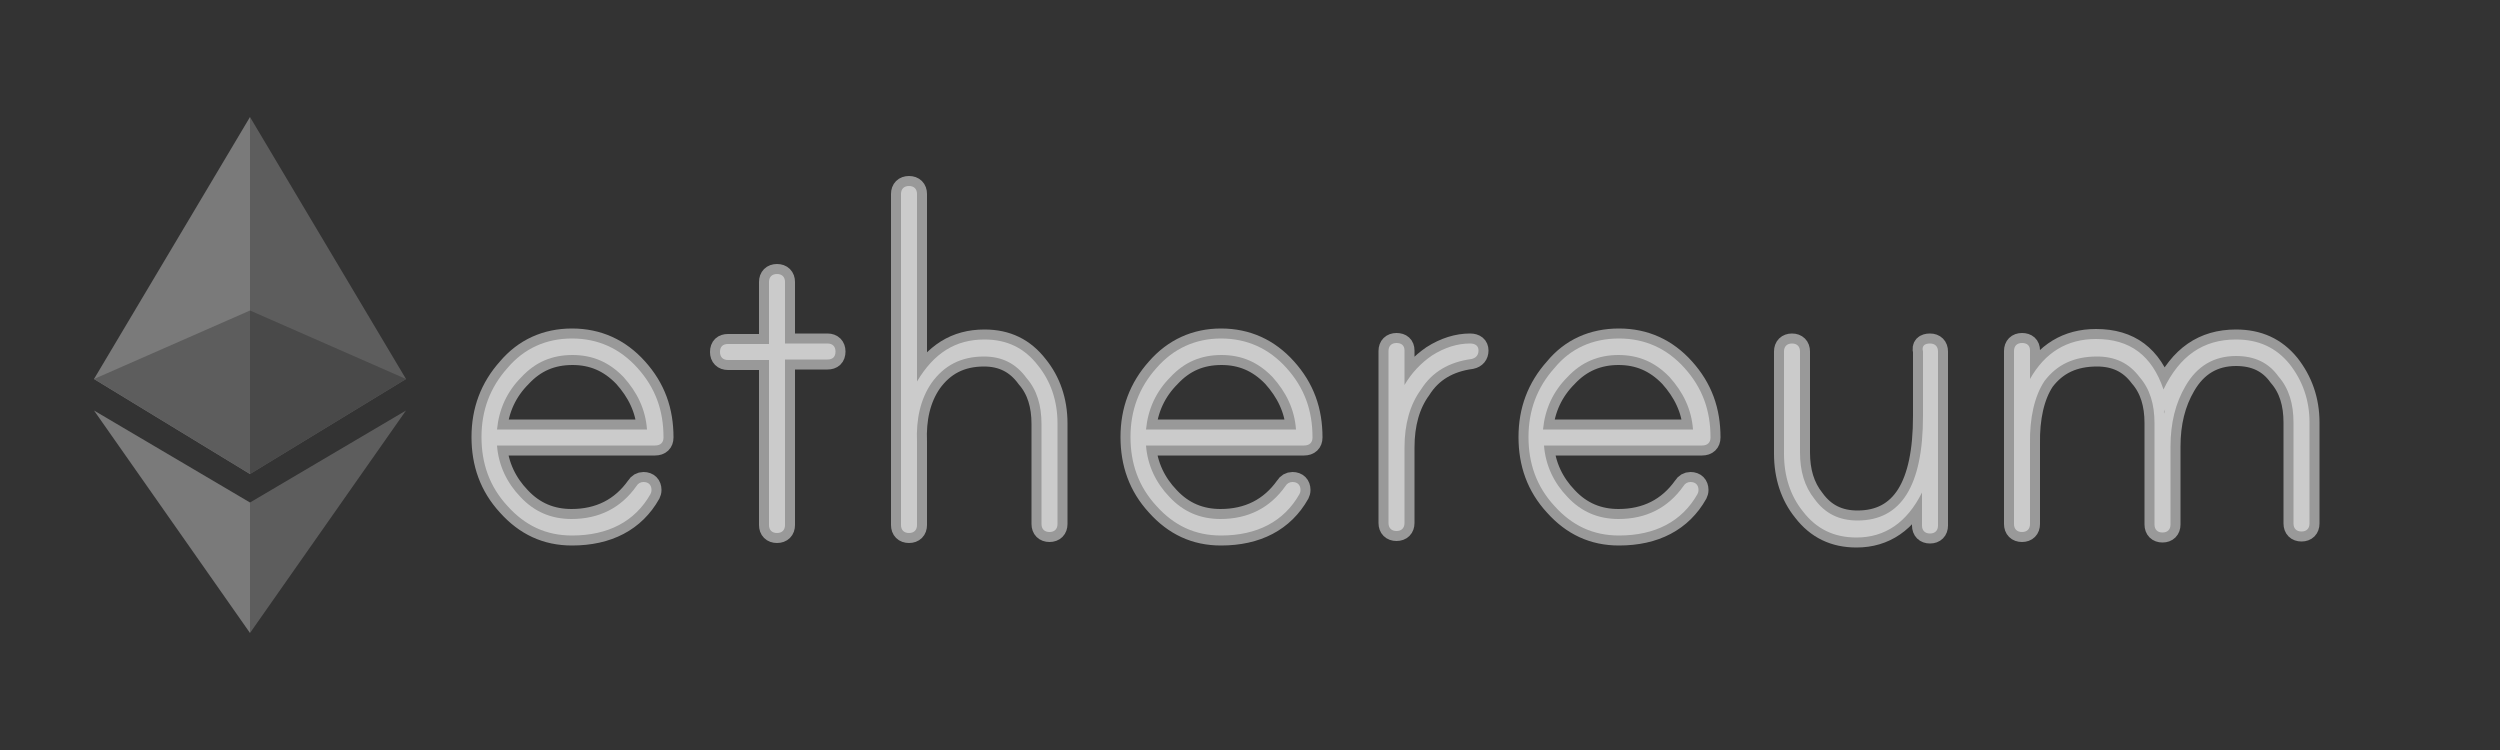 <?xml version="1.0" encoding="utf-8"?>
<!-- Generator: Adobe Illustrator 18.1.1, SVG Export Plug-In . SVG Version: 6.00 Build 0)  -->
<!DOCTYPE svg PUBLIC "-//W3C//DTD SVG 1.1//EN" "http://www.w3.org/Graphics/SVG/1.1/DTD/svg11.dtd">
<svg version="1.1" xmlns="http://www.w3.org/2000/svg" xmlns:xlink="http://www.w3.org/1999/xlink" x="0px" y="0px"
	 viewBox="0 0 500 150" enable-background="new 0 0 500 150" xml:space="preserve">
<rect x="0" y="0" width="500" height="150" fill="#333333" stroke="none"/>
<g id="Bitcoin" display="none">
	<g display="inline">
		<path fill="#F7931A" d="M101.9,86.9c-6.8,27.8-35,44.6-62.6,37.7c-27.8-6.8-44.6-35-37.7-62.6c6.8-27.8,35-44.6,62.6-37.7
			C92,31.1,108.9,59.2,101.9,86.9L101.9,86.9z"/>
		<path fill="#FFFFFF" d="M74.6,67c1-6.9-4.2-10.5-11.3-13.1l2.3-9.4l-5.7-1.3l-2.3,9.1c-1.4-0.3-3.1-0.6-4.5-1.1l2.3-9.2l-5.7-1.4
			l-2.3,9.4c-1.3-0.3-2.4-0.5-3.6-0.8l0,0l-7.8-1.9l-1.4,6.1c0,0,4.2,1,4.1,1c2.3,0.6,2.7,2.1,2.6,3.2l-2.6,10.6
			c0.1,0,0.3,0.1,0.6,0.1c-0.1,0-0.3-0.1-0.6-0.1L34.9,83c-0.3,0.6-1,1.8-2.6,1.3c0,0.1-4.2-1-4.2-1l-2.8,6.5l7.4,1.8
			c1.4,0.3,2.7,0.6,4.1,1l-2.4,9.4l5.7,1.4l2.3-9.4c1.6,0.5,3.1,0.8,4.5,1.1l-2.3,9.2l5.7,1.4l2.4-9.4c9.7,1.8,17,1.1,20.1-7.6
			c2.4-7.1-0.1-11.2-5.2-13.7C71,74.6,73.8,72.1,74.6,67L74.6,67z M61.6,85.3c-1.8,7.1-13.6,3.2-17.5,2.3l3.1-12.4
			C51.1,76.1,63.4,77.8,61.6,85.3L61.6,85.3z M63.4,67c-1.6,6.5-11.5,3.2-14.7,2.4l2.7-11.3C54.7,58.8,65,60.2,63.4,67z"/>
		<path fill="#FFFFFF" d="M155.2,54c4.2,0,7.8,0.8,10.9,2.3c3.1,1.4,5.7,3.6,7.6,6c1.9,2.6,3.6,5.5,4.5,8.9c1,3.4,1.4,7.1,1.4,11
			c0,6-1.1,11.8-3.4,17.2c-2.3,5.4-5.4,10-9.1,14.1c-3.9,4.1-8.4,7.1-13.6,9.4c-5.4,2.3-11,3.4-17.2,3.4c-0.8,0-2.1,0-4.2,0
			c-2.1,0-4.2-0.1-6.8-0.6c-2.6-0.3-5.2-0.8-8.1-1.6c-2.9-0.6-5.5-1.6-8.1-2.9L132,25.9l20.4-3.2l-8.1,33.8c1.8-0.8,3.6-1.4,5.2-1.8
			C151.3,54.2,153.1,54,155.2,54L155.2,54z M138.1,110c3.1,0,6-0.8,8.6-2.3c2.7-1.4,5-3.4,6.9-6c1.9-2.4,3.6-5.4,4.7-8.4
			s1.8-6.5,1.8-9.9c0-4.2-0.6-7.4-2.1-9.9c-1.4-2.4-4.1-3.6-7.8-3.6c-1.3,0-2.7,0.1-4.9,0.6c-1.9,0.5-3.7,1.3-5.4,2.7l-8.6,35.9
			c0.5,0.1,1,0.1,1.4,0.3c0.3,0.1,0.8,0.1,1.3,0.1c0.5,0,1,0,1.6,0S137.3,110,138.1,110L138.1,110z"/>
		<path fill="#FFFFFF" d="M200.7,124.4h-19.4l16.4-68.9h19.6L200.7,124.4z M210.1,47.1c-2.7,0-5.2-0.8-7.3-2.4
			c-2.3-1.6-3.2-4.1-3.2-7.4c0-1.8,0.3-3.6,1.1-5.2c0.8-1.6,1.8-3.1,2.9-4.2c1.3-1.1,2.6-2.1,4.2-2.7c1.6-0.6,3.4-1,5.2-1
			c2.7,0,5.2,0.8,7.3,2.4c2.1,1.6,3.2,4.1,3.2,7.4c0,1.8-0.3,3.6-1.1,5.2c-0.8,1.6-1.8,3.1-2.9,4.2c-1.3,1.1-2.6,2.1-4.2,2.7
			S211.8,47.1,210.1,47.1L210.1,47.1z"/>
		<path fill="#FFFFFF" d="M234.2,38.3l20.4-3.1l-5.2,20.2h21.7l-3.9,16h-21.7l-5.7,24c-0.5,1.9-0.8,3.9-1,5.7
			c-0.2,1.8,0.1,3.2,0.6,4.5c0.5,1.3,1.4,2.3,2.7,2.9s3.2,1.1,5.8,1.1c2.1,0,4.2-0.1,6.1-0.6c1.9-0.3,3.9-1,6-1.6l1.4,14.9
			c-2.6,1-5.5,1.8-8.6,2.4c-3.1,0.6-6.6,1-10.9,1c-6,0-10.7-1-14.1-2.7c-3.4-1.8-5.7-4.2-7.1-7.3c-1.4-3.1-1.9-6.6-1.8-10.7
			c0.1-4.1,0.8-8.2,1.8-12.8L234.2,38.3L234.2,38.3z"/>
		<path fill="#FFFFFF" d="M270.4,96.9c0-6,1-11.5,2.9-16.8c1.9-5.2,4.7-9.9,8.2-13.7c3.6-3.9,7.9-6.9,13.1-9.2
			c5-2.3,10.9-3.4,17.2-3.4c3.9,0,7.4,0.3,10.5,1.1c3.1,0.8,6,1.8,8.4,2.9L324.1,73c-1.8-0.6-3.6-1.3-5.5-1.9
			c-1.9-0.6-4.2-0.8-6.9-0.8c-6.5,0-11.7,2.3-15.4,6.6c-3.7,4.5-5.7,10.5-5.7,18c0,4.5,1,8.1,2.9,10.9c1.9,2.7,5.5,4.1,10.7,4.1
			c2.6,0,5-0.3,7.3-0.8c2.4-0.5,4.5-1.1,6.3-1.9l1.4,15.5c-2.4,1-5.2,1.8-8.1,2.6c-2.9,0.6-6.5,1.1-10.7,1.1c-5.4,0-10-0.8-13.7-2.4
			c-3.7-1.6-6.8-3.7-9.2-6.3c-2.4-2.7-4.2-5.8-5.4-9.4C270.9,104.5,270.4,100.8,270.4,96.9L270.4,96.9z"/>
		<path fill="#FFFFFF" d="M356.5,126.2c-4.7,0-8.6-0.6-12.2-2.1c-3.4-1.4-6.1-3.4-8.4-5.8c-2.3-2.6-3.9-5.5-5-8.9
			c-1.1-3.4-1.6-7.3-1.6-11.5c0-5.2,0.8-10.5,2.6-15.7c1.6-5.2,4.2-10,7.6-14.1c3.2-4.2,7.4-7.6,12.2-10.4
			c4.9-2.6,10.4-4.1,16.5-4.1c4.5,0,8.6,0.6,12,2.1c3.4,1.4,6.3,3.4,8.6,5.8c2.3,2.6,3.9,5.5,5,8.9c1.1,3.4,1.8,7.3,1.8,11.5
			c0,5.2-0.8,10.5-2.4,15.7c-1.6,5.2-4.1,9.9-7.3,14.1c-3.2,4.2-7.3,7.6-12.2,10.4C368.5,124.9,362.8,126.2,356.5,126.2L356.5,126.2
			z M366.2,70.1c-2.9,0-5.4,0.8-7.6,2.4c-2.3,1.6-4.1,3.7-5.5,6.3c-1.4,2.6-2.6,5.4-3.4,8.2c-0.8,3.1-1.1,5.8-1.1,8.6
			c0,4.4,0.6,7.8,2.1,10.2c1.4,2.4,3.9,3.7,7.6,3.7c2.9,0,5.4-0.8,7.6-2.4c2.1-1.6,4.1-3.7,5.5-6.3c1.4-2.6,2.6-5.4,3.4-8.2
			c0.8-3.1,1.1-5.8,1.1-8.6c0-4.4-0.6-7.8-2.1-10.2C372.4,71.4,369.9,70.1,366.2,70.1L366.2,70.1z"/>
		<path fill="#FFFFFF" d="M416.4,124.4h-19.4l16.4-68.9h19.6L416.4,124.4z M425.9,47.1c-2.7,0-5.2-0.8-7.3-2.4
			c-2.1-1.6-3.2-4.1-3.2-7.4c0-1.8,0.3-3.6,1.1-5.2c0.8-1.6,1.8-3.1,2.9-4.2c1.3-1.1,2.6-2.1,4.2-2.7c1.6-0.6,3.4-1,5.2-1
			c2.7,0,5.2,0.8,7.3,2.4c2.1,1.6,3.2,4.1,3.2,7.4c0,1.8-0.3,3.6-1.1,5.2c-0.8,1.6-1.8,3.1-2.9,4.2c-1.3,1.1-2.6,2.1-4.2,2.7
			C429.5,46.8,427.7,47.1,425.9,47.1z"/>
		<path fill="#FFFFFF" d="M447,58.6c1.4-0.5,3.1-1,4.9-1.4c1.8-0.4,3.7-1.1,6-1.6c2.3-0.5,4.7-0.8,7.4-1.1c2.7-0.3,5.8-0.5,9.4-0.5
			c10.2,0,17.3,2.9,21.2,8.9c3.9,6,4.5,14.1,2.1,24.4l-8.9,37.2h-19.6L478,88c0.5-2.3,1-4.5,1.3-6.6c0.3-2.1,0.3-4.1,0-5.7
			c-0.3-1.6-1.1-2.9-2.4-3.9c-1.3-1-3.2-1.4-5.8-1.4s-5.2,0.3-7.8,0.8l-12.8,53.4h-19.5L447,58.6z"/>
	</g>
</g>
<g id="Bitcoin_Grayscale" display="none">
	<g display="inline">
		<path opacity="0.75" fill="#A4A4A4" d="M102.2,86.8c-6.8,27.8-35,44.6-62.6,37.7C11.8,117.7-5,89.6,1.9,61.9
			c6.8-27.8,35-44.6,62.6-37.7C92.4,31,109.2,59.2,102.2,86.8L102.2,86.8z"/>
		<path opacity="0.75" fill="#FFFFFF" d="M74.9,67c1-6.9-4.2-10.5-11.3-13.1l2.3-9.4l-5.7-1.3l-2.3,9.1c-1.4-0.3-3.1-0.6-4.5-1.1
			l2.3-9.2l-5.7-1.4l-2.3,9.4c-1.3-0.3-2.4-0.5-3.6-0.8l0,0l-7.8-1.9L35,53.3c0,0,4.2,1,4.1,1c2.3,0.6,2.7,2.1,2.6,3.2L39,68.1
			c0.1,0,0.3,0.1,0.6,0.1c-0.1,0-0.3-0.1-0.6-0.1L35.3,83c-0.3,0.6-1,1.8-2.6,1.3c0,0.1-4.2-1-4.2-1l-2.8,6.5l7.4,1.8
			c1.4,0.3,2.7,0.6,4.1,1l-2.4,9.4l5.7,1.4l2.3-9.4c1.6,0.5,3.1,0.8,4.5,1.1l-2.3,9.2l5.7,1.4l2.4-9.4c9.7,1.8,17,1.1,20.1-7.6
			c2.4-7.1-0.1-11.2-5.2-13.7C71.3,74.5,74.1,72.1,74.9,67L74.9,67z M62,85.3c-1.8,7.1-13.6,3.2-17.5,2.3l3.1-12.4
			C51.4,76,63.7,77.8,62,85.3L62,85.3z M63.7,67c-1.6,6.5-11.5,3.2-14.7,2.4l2.7-11.3C55,58.7,65.4,60.2,63.7,67z"/>
		<path opacity="0.75" fill="#FFFFFF" d="M155.5,54c4.2,0,7.8,0.8,10.9,2.3c3.1,1.4,5.7,3.6,7.6,6c1.9,2.6,3.6,5.5,4.5,8.9
			c1,3.4,1.4,7.1,1.4,11c0,6-1.1,11.8-3.4,17.2c-2.3,5.4-5.4,10-9.1,14.1c-3.9,4.1-8.4,7.1-13.6,9.4c-5.4,2.3-11,3.4-17.2,3.4
			c-0.8,0-2.1,0-4.2,0c-2.1,0-4.2-0.1-6.8-0.6c-2.6-0.3-5.2-0.8-8.1-1.6c-2.9-0.6-5.5-1.6-8.1-2.9l22.8-95.1l20.4-3.2l-8.1,33.8
			c1.8-0.8,3.6-1.4,5.2-1.8C151.7,54.2,153.5,54,155.5,54L155.5,54z M138.4,110c3.1,0,6-0.8,8.6-2.3c2.7-1.4,5-3.4,6.9-6
			c1.9-2.4,3.6-5.4,4.7-8.4c1.1-3.1,1.8-6.5,1.8-9.9c0-4.2-0.6-7.4-2.1-9.9c-1.4-2.4-4.1-3.6-7.8-3.6c-1.3,0-2.7,0.1-4.9,0.6
			c-1.9,0.5-3.7,1.3-5.4,2.7l-8.6,35.9c0.5,0.1,1,0.1,1.4,0.3c0.3,0.1,0.8,0.1,1.3,0.1c0.5,0,1,0,1.6,0
			C136.8,109.7,137.6,110,138.4,110L138.4,110z"/>
		<path opacity="0.75" fill="#FFFFFF" d="M201,124.4h-19.4l16.4-68.9h19.6L201,124.4z M210.4,47.1c-2.7,0-5.2-0.8-7.3-2.4
			c-2.3-1.6-3.2-4.1-3.2-7.4c0-1.8,0.3-3.6,1.1-5.2c0.8-1.6,1.8-3.1,2.9-4.2c1.3-1.1,2.6-2.1,4.2-2.7c1.6-0.6,3.4-1,5.2-1
			c2.7,0,5.2,0.8,7.3,2.4c2.1,1.6,3.2,4.1,3.2,7.4c0,1.8-0.3,3.6-1.1,5.2c-0.8,1.6-1.8,3.1-2.9,4.2c-1.3,1.1-2.6,2.1-4.2,2.7
			C213.9,46.7,212.2,47.1,210.4,47.1L210.4,47.1z"/>
		<path opacity="0.75" fill="#FFFFFF" d="M234.5,38.3l20.4-3.1l-5.2,20.2h21.7l-3.9,16h-21.7l-5.7,24c-0.5,1.9-0.8,3.9-1,5.7
			c-0.2,1.8,0.1,3.2,0.6,4.5c0.5,1.3,1.4,2.3,2.7,2.9c1.3,0.6,3.2,1.1,5.8,1.1c2.1,0,4.2-0.1,6.1-0.6c1.9-0.3,3.9-1,6-1.6l1.4,14.9
			c-2.6,1-5.5,1.8-8.6,2.4s-6.6,1-10.9,1c-6,0-10.7-1-14.1-2.7c-3.4-1.8-5.7-4.2-7.1-7.3c-1.4-3.1-1.9-6.6-1.8-10.7
			c0.1-4.1,0.8-8.2,1.8-12.8L234.5,38.3L234.5,38.3z"/>
		<path opacity="0.75" fill="#FFFFFF" d="M270.7,96.9c0-6,1-11.5,2.9-16.8c1.9-5.2,4.7-9.9,8.2-13.7c3.6-3.9,7.9-6.9,13.1-9.2
			c5-2.3,10.9-3.4,17.2-3.4c3.9,0,7.4,0.3,10.5,1.1c3.1,0.8,6,1.8,8.4,2.9L324.5,73c-1.8-0.6-3.6-1.3-5.5-1.9s-4.2-0.8-6.9-0.8
			c-6.5,0-11.7,2.3-15.4,6.6c-3.7,4.5-5.7,10.5-5.7,18c0,4.5,1,8.1,2.9,10.9c1.9,2.7,5.5,4.1,10.7,4.1c2.6,0,5-0.3,7.3-0.8
			c2.4-0.5,4.5-1.1,6.3-1.9l1.4,15.5c-2.4,1-5.2,1.8-8.1,2.6c-2.9,0.6-6.5,1.1-10.7,1.1c-5.4,0-10-0.8-13.7-2.4
			c-3.7-1.6-6.8-3.7-9.2-6.3c-2.4-2.7-4.2-5.8-5.4-9.4C271.2,104.5,270.7,100.8,270.7,96.9L270.7,96.9z"/>
		<path opacity="0.75" fill="#FFFFFF" d="M356.8,126.2c-4.7,0-8.6-0.6-12.2-2.1c-3.4-1.4-6.1-3.4-8.4-5.8c-2.3-2.6-3.9-5.5-5-8.9
			c-1.1-3.4-1.6-7.3-1.6-11.5c0-5.2,0.8-10.5,2.6-15.7c1.6-5.2,4.2-10,7.6-14.1c3.2-4.2,7.4-7.6,12.2-10.4
			c4.9-2.6,10.4-4.1,16.5-4.1c4.5,0,8.6,0.6,12,2.1c3.4,1.4,6.3,3.4,8.6,5.8c2.3,2.6,3.9,5.5,5,8.9c1.1,3.4,1.8,7.3,1.8,11.5
			c0,5.2-0.8,10.5-2.4,15.7c-1.6,5.2-4.1,9.9-7.3,14.1c-3.2,4.2-7.3,7.6-12.2,10.4C368.8,124.9,363.1,126.2,356.8,126.2L356.8,126.2
			z M366.6,70c-2.9,0-5.4,0.8-7.6,2.4c-2.3,1.6-4.1,3.7-5.5,6.3c-1.4,2.6-2.6,5.4-3.4,8.2c-0.8,3.1-1.1,5.8-1.1,8.6
			c0,4.4,0.6,7.8,2.1,10.2c1.4,2.4,3.9,3.7,7.6,3.7c2.9,0,5.4-0.8,7.6-2.4c2.1-1.6,4.1-3.7,5.5-6.3c1.4-2.6,2.6-5.4,3.4-8.2
			c0.8-3.1,1.1-5.8,1.1-8.6c0-4.4-0.6-7.8-2.1-10.2C372.7,71.3,370.3,70,366.6,70L366.6,70z"/>
		<path opacity="0.75" fill="#FFFFFF" d="M416.7,124.4h-19.4l16.4-68.9h19.6L416.7,124.4z M426.3,47.1c-2.7,0-5.2-0.8-7.3-2.4
			c-2.1-1.6-3.2-4.1-3.2-7.4c0-1.8,0.3-3.6,1.1-5.2c0.8-1.6,1.8-3.1,2.9-4.2c1.3-1.1,2.6-2.1,4.2-2.7c1.6-0.6,3.4-1,5.2-1
			c2.7,0,5.2,0.8,7.3,2.4c2.1,1.6,3.2,4.1,3.2,7.4c0,1.8-0.3,3.6-1.1,5.2c-0.8,1.6-1.8,3.1-2.9,4.2c-1.3,1.1-2.6,2.1-4.2,2.7
			C429.8,46.7,428.1,47.1,426.3,47.1z"/>
		<path opacity="0.75" fill="#FFFFFF" d="M447.3,58.5c1.4-0.5,3.1-1,4.9-1.4c1.8-0.4,3.7-1.1,6-1.6c2.3-0.5,4.7-0.8,7.4-1.1
			c2.7-0.3,5.8-0.5,9.4-0.5c10.2,0,17.3,2.9,21.2,8.9c3.9,6,4.5,14.1,2.1,24.4l-8.9,37.2h-19.6l8.6-36.4c0.5-2.3,1-4.5,1.3-6.6
			c0.3-2.1,0.3-4.1,0-5.7c-0.3-1.6-1.1-2.9-2.4-3.9c-1.3-1-3.2-1.4-5.8-1.4s-5.2,0.3-7.8,0.8l-12.8,53.4h-19.5L447.3,58.5z"/>
	</g>
</g>
<g id="Ethereum" display="none">
	<g display="inline">
		<polygon fill="#63698B" points="50.6,23 81.7,75.4 50.6,94.4 		"/>
		<polygon fill="#63698B" points="81.7,81.7 50.6,126.2 50.6,100.1 		"/>
		<polygon fill="#8890AF" points="50.6,23 19.3,75.4 50.6,94.4 		"/>
		<polygon fill="#8890AF" points="19.3,81.7 50.6,126.2 50.6,100.1 		"/>
		<polygon fill="#63698B" points="50.6,94.4 19.3,75.4 50.6,61.7 		"/>
		<polygon fill="#484D74" points="50.6,94.4 81.7,75.4 50.6,61.7 		"/>
	</g>
	
		<path display="inline" opacity="0.8" fill="#FCFCFC" stroke="#FFFFFF" stroke-width="4" stroke-miterlimit="10" enable-background="new    " d="
		M115,67.3c5.2,0,9.6,2,13.1,5.9c3.6,4,5.2,8.5,5.2,13.9c0,1-0.6,1.6-1.7,1.6H99.9c0.3,4,2,7.5,4.7,10.3c2.8,3,6.2,4.4,10.2,4.4
		c5.5,0,9.9-2.2,13-6.6c0.3-0.5,0.8-0.8,1.4-0.8c1,0,1.6,0.6,1.6,1.6c0,0.3-0.1,0.6-0.2,0.8c-3.1,5.5-8.5,8.3-15.7,8.3
		c-5.2,0-9.4-2-12.9-5.9c-3.6-3.9-5.2-8.5-5.2-13.8c0-5.3,1.7-9.9,5.2-13.8C105.3,69.3,109.7,67.3,115,67.3z M99.9,85.5h30
		c-0.3-4.1-2-7.5-4.7-10.5c-2.9-3-6.2-4.4-10.2-4.4c-4.1,0-7.4,1.4-10.2,4.4C101.9,78,100.3,81.4,99.9,85.5z"/>
	
		<path display="inline" opacity="0.8" fill="#FCFCFC" stroke="#FFFFFF" stroke-width="4" stroke-miterlimit="10" enable-background="new    " d="
		M157.5,68.3h8.5c1,0,1.6,0.6,1.6,1.6c0,1.1-0.6,1.6-1.6,1.6h-8.5v33.1c0,1-0.6,1.6-1.6,1.6c-1,0-1.6-0.6-1.6-1.6v-33h-8.2
		c-1,0-1.6-0.6-1.6-1.6c0-1.1,0.6-1.6,1.6-1.6h8.2V56c0-1,0.6-1.6,1.6-1.6c1,0,1.6,0.6,1.6,1.6C157.5,56,157.5,68.3,157.5,68.3z"/>
	
		<path display="inline" opacity="0.8" fill="#FCFCFC" stroke="#FFFFFF" stroke-width="4" stroke-miterlimit="10" enable-background="new    " d="
		M197.4,67.6c4.5,0,8,1.7,10.7,5.2c2.5,3.1,3.9,7,3.9,11.6v20.1c0,1-0.6,1.6-1.6,1.6c-1,0-1.6-0.6-1.6-1.6v-20c0-3.7-0.9-6.8-3-9.2
		c-2.1-2.9-4.9-4.3-8.5-4.3c-4.6,0-8,1.8-10.5,5.3c-2.2,3.2-3.1,7.2-2.9,11.8c0,0.9,0,1.4,0,1.4v15.1c0,1-0.6,1.6-1.6,1.6
		c-1,0-1.6-0.6-1.6-1.6V38.4c0-1,0.6-1.6,1.6-1.6c1,0,1.6,0.6,1.6,1.6v37.5C187.3,70.2,191.6,67.6,197.4,67.6z"/>
	
		<path display="inline" opacity="0.8" fill="#FCFCFC" stroke="#FFFFFF" stroke-width="4" stroke-miterlimit="10" enable-background="new    " d="
		M244.7,67.3c5.2,0,9.6,2,13.1,5.9c3.6,4,5.2,8.5,5.2,13.9c0,1-0.6,1.6-1.7,1.6h-31.6c0.3,4,2,7.5,4.7,10.3c2.8,3,6.2,4.4,10.2,4.4
		c5.5,0,9.9-2.2,13-6.6c0.3-0.5,0.8-0.8,1.4-0.8c1,0,1.6,0.6,1.6,1.6c0,0.3-0.1,0.6-0.2,0.8c-3.1,5.5-8.5,8.3-15.7,8.3
		c-5.2,0-9.4-2-12.9-5.9c-3.6-3.9-5.2-8.5-5.2-13.8c0-5.3,1.7-9.9,5.2-13.8C235.2,69.3,239.6,67.3,244.7,67.3z M229.7,85.5h30
		c-0.3-4.1-2-7.5-4.7-10.5c-2.9-3-6.2-4.4-10.2-4.4c-4.1,0-7.4,1.4-10.2,4.4C231.7,78,230.1,81.4,229.7,85.5z"/>
	
		<path display="inline" opacity="0.8" fill="#FCFCFC" stroke="#FFFFFF" stroke-width="4" stroke-miterlimit="10" enable-background="new    " d="
		M294.5,68.3c1.1,0,1.7,0.5,1.7,1.4s-0.5,1.5-1.4,1.7c-4.5,0.6-7.9,2.6-10.1,6.1c-2.2,3-3.3,6.9-3.3,11.6v15.1c0,1-0.6,1.6-1.6,1.6
		c-1,0-1.6-0.6-1.6-1.6V69.8c0-1,0.6-1.6,1.6-1.6c1,0,1.6,0.5,1.6,1.5v6.9c1.4-2.4,3.3-4.4,5.5-5.9C289.4,69.2,292,68.3,294.5,68.3z
		"/>
	
		<path display="inline" opacity="0.8" fill="#FCFCFC" stroke="#FFFFFF" stroke-width="4" stroke-miterlimit="10" enable-background="new    " d="
		M324.3,67.3c5.2,0,9.6,2,13.1,5.9c3.6,4,5.2,8.5,5.2,13.9c0,1-0.6,1.6-1.7,1.6h-31.6c0.3,4,2,7.5,4.7,10.3c2.8,3,6.2,4.4,10.2,4.4
		c5.5,0,9.9-2.2,13-6.6c0.3-0.5,0.8-0.8,1.4-0.8c1,0,1.6,0.6,1.6,1.6c0,0.3-0.1,0.6-0.2,0.8c-3.1,5.5-8.5,8.3-15.7,8.3
		c-5.2,0-9.4-2-12.9-5.9c-3.6-3.9-5.2-8.5-5.2-13.8c0-5.3,1.7-9.9,5.2-13.8C314.7,69.3,319.1,67.3,324.3,67.3z M309.2,85.5h30
		c-0.3-4.1-2-7.5-4.7-10.5c-2.9-3-6.2-4.4-10.2-4.4c-4,0-7.4,1.4-10.2,4.4C311.1,78,309.5,81.4,309.2,85.5z"/>
	
		<path display="inline" opacity="0.8" fill="#FCFCFC" stroke="#FFFFFF" stroke-width="4" stroke-miterlimit="10" enable-background="new    " d="
		M386.5,68.3c1,0,1.6,0.6,1.6,1.6v34.8c0,1-0.6,1.6-1.6,1.6s-1.6-0.6-1.6-1.6v-6.6c-3,6-7.4,9-13.1,9c-4.5,0-8-1.7-10.7-5.2
		c-2.5-3.1-3.8-7-3.8-11.6V69.9c0-1,0.6-1.6,1.6-1.6s1.6,0.6,1.6,1.6v20.2c0,3.7,0.9,6.8,2.9,9.3c2.1,2.9,4.9,4.3,8.6,4.3
		c8.7,0,13.1-6.9,13.1-20.9V69.9C384.9,68.8,385.5,68.3,386.5,68.3z"/>
	
		<path display="inline" opacity="0.8" fill="#FCFCFC" stroke="#FFFFFF" stroke-width="4" stroke-miterlimit="10" enable-background="new    " d="
		M447.7,67.6c4.5,0,8,1.6,10.7,4.9c2.6,3.3,4,7.2,4,11.7v20.2c0,1-0.6,1.6-1.6,1.6c-1,0-1.6-0.6-1.6-1.6V84.1c0-3.7-0.9-6.8-3-9.2
		c-2-2.8-4.8-4.1-8.5-4.1c-4.4,0-7.8,2-10.1,6c-2,3.4-3,7.4-3,12.1v15.6c0,1-0.6,1.6-1.6,1.6s-1.6-0.6-1.6-1.6V84.2
		c0-3.7-0.9-6.8-3-9.2c-2.1-2.8-4.9-4.1-8.5-4.1c-4.6,0-8,1.6-10.5,4.9c-2,3-3,7.4-2.9,12.6v0.8v15.2c0,1-0.6,1.6-1.6,1.6
		s-1.6-0.6-1.6-1.6V69.8c0-1,0.6-1.6,1.6-1.6c1,0,1.6,0.5,1.6,1.5v5.7c3-5.3,7.4-8,13.2-8c6.8,0,11.2,3.3,13.5,10.1
		C436.4,70.9,441.1,67.6,447.7,67.6z"/>
</g>
<g id="Ethereum_Grayscale">
	<g opacity="0.75">
		<polygon fill="#6B6B6B" points="50,23.4 81.2,75.8 50,94.8 		"/>
		<polygon fill="#6B6B6B" points="81.2,82.1 50,126.6 50,100.5 		"/>
		<polygon fill="#919191" points="50,23.4 18.8,75.8 50,94.8 		"/>
		<polygon fill="#919191" points="18.8,82.1 50,126.6 50,100.5 		"/>
		<polygon fill="#6B6B6B" points="50,94.8 18.8,75.8 50,62.1 		"/>
		<polygon fill="#505050" points="50,94.8 81.2,75.8 50,62.1 		"/>
	</g>
	<path opacity="0.5" fill="#FCFCFC" stroke="#FFFFFF" stroke-width="4" stroke-miterlimit="10" enable-background="new    " d="
		M114.4,67.7c5.2,0,9.6,2,13.1,5.9c3.6,4,5.2,8.5,5.2,13.9c0,1-0.6,1.6-1.7,1.6H99.4c0.3,4,2,7.5,4.7,10.3c2.8,3,6.2,4.4,10.2,4.4
		c5.5,0,9.9-2.2,13-6.6c0.3-0.5,0.8-0.8,1.4-0.8c1,0,1.6,0.6,1.6,1.6c0,0.3-0.1,0.6-0.2,0.8c-3.1,5.5-8.5,8.3-15.7,8.3
		c-5.2,0-9.4-2-12.9-5.9c-3.6-3.9-5.2-8.5-5.2-13.8c0-5.3,1.7-9.9,5.2-13.8C104.8,69.7,109.2,67.7,114.4,67.7z M99.4,85.9h30
		c-0.3-4.1-2-7.5-4.7-10.5c-2.9-3-6.2-4.4-10.2-4.4c-4.1,0-7.4,1.4-10.2,4.4C101.4,78.3,99.8,81.8,99.4,85.9z"/>
	<path opacity="0.5" fill="#FCFCFC" stroke="#FFFFFF" stroke-width="4" stroke-miterlimit="10" enable-background="new    " d="
		M157,68.7h8.5c1,0,1.6,0.6,1.6,1.6c0,1.1-0.6,1.6-1.6,1.6H157V105c0,1-0.6,1.6-1.6,1.6c-1,0-1.6-0.6-1.6-1.6V72h-8.2
		c-1,0-1.6-0.6-1.6-1.6c0-1.1,0.6-1.6,1.6-1.6h8.2V56.4c0-1,0.6-1.6,1.6-1.6c1,0,1.6,0.6,1.6,1.6C157,56.4,157,68.7,157,68.7z"/>
	<path opacity="0.5" fill="#FCFCFC" stroke="#FFFFFF" stroke-width="4" stroke-miterlimit="10" enable-background="new    " d="
		M196.9,67.9c4.5,0,8,1.7,10.7,5.2c2.5,3.1,3.9,7,3.9,11.6v20.1c0,1-0.6,1.6-1.6,1.6c-1,0-1.6-0.6-1.6-1.6v-20c0-3.7-0.9-6.8-3-9.2
		c-2.1-2.9-4.9-4.3-8.5-4.3c-4.6,0-8,1.8-10.5,5.3c-2.2,3.2-3.1,7.2-2.9,11.8c0,0.9,0,1.4,0,1.4V105c0,1-0.6,1.6-1.6,1.6
		c-1,0-1.6-0.6-1.6-1.6V38.8c0-1,0.6-1.6,1.6-1.6c1,0,1.6,0.6,1.6,1.6v37.5C186.8,70.6,191.1,67.9,196.9,67.9z"/>
	<path opacity="0.5" fill="#FCFCFC" stroke="#FFFFFF" stroke-width="4" stroke-miterlimit="10" enable-background="new    " d="
		M244.2,67.7c5.2,0,9.6,2,13.1,5.9c3.6,4,5.2,8.5,5.2,13.9c0,1-0.6,1.6-1.7,1.6h-31.6c0.3,4,2,7.5,4.7,10.3c2.8,3,6.2,4.4,10.2,4.4
		c5.5,0,9.9-2.2,13-6.6c0.3-0.5,0.8-0.8,1.4-0.8c1,0,1.6,0.6,1.6,1.6c0,0.3-0.1,0.6-0.2,0.8c-3.1,5.5-8.5,8.3-15.7,8.3
		c-5.2,0-9.4-2-12.9-5.9c-3.6-3.9-5.2-8.5-5.2-13.8c0-5.3,1.7-9.9,5.2-13.8C234.7,69.7,239.1,67.7,244.2,67.7z M229.2,85.9h30
		c-0.3-4.1-2-7.5-4.7-10.5c-2.9-3-6.2-4.4-10.2-4.4c-4.1,0-7.4,1.4-10.2,4.4C231.2,78.3,229.6,81.8,229.2,85.9z"/>
	<path opacity="0.5" fill="#FCFCFC" stroke="#FFFFFF" stroke-width="4" stroke-miterlimit="10" enable-background="new    " d="
		M294,68.7c1.1,0,1.7,0.5,1.7,1.4s-0.5,1.5-1.4,1.7c-4.5,0.6-7.9,2.6-10.1,6.1c-2.2,3-3.3,6.9-3.3,11.6v15.1c0,1-0.6,1.6-1.6,1.6
		c-1,0-1.6-0.6-1.6-1.6V70.2c0-1,0.6-1.6,1.6-1.6c1,0,1.6,0.5,1.6,1.5v6.9c1.4-2.4,3.3-4.4,5.5-5.9C288.9,69.5,291.5,68.7,294,68.7z
		"/>
	<path opacity="0.5" fill="#FCFCFC" stroke="#FFFFFF" stroke-width="4" stroke-miterlimit="10" enable-background="new    " d="
		M323.8,67.7c5.2,0,9.6,2,13.1,5.9c3.6,4,5.2,8.5,5.2,13.9c0,1-0.6,1.6-1.7,1.6h-31.6c0.3,4,2,7.5,4.7,10.3c2.8,3,6.2,4.4,10.2,4.4
		c5.5,0,9.9-2.2,13-6.6c0.3-0.5,0.8-0.8,1.4-0.8c1,0,1.6,0.6,1.6,1.6c0,0.3-0.1,0.6-0.2,0.8c-3.1,5.5-8.5,8.3-15.7,8.3
		c-5.2,0-9.4-2-12.9-5.9c-3.6-3.9-5.2-8.5-5.2-13.8c0-5.3,1.7-9.9,5.2-13.8C314.1,69.7,318.5,67.7,323.8,67.7z M308.6,85.9h30
		c-0.3-4.1-2-7.5-4.7-10.5c-2.9-3-6.2-4.4-10.2-4.4c-4,0-7.4,1.4-10.2,4.4C310.6,78.3,309,81.8,308.6,85.9z"/>
	<path opacity="0.5" fill="#FCFCFC" stroke="#FFFFFF" stroke-width="4" stroke-miterlimit="10" enable-background="new    " d="
		M386,68.7c1,0,1.6,0.6,1.6,1.6v34.8c0,1-0.6,1.6-1.6,1.6s-1.6-0.6-1.6-1.6v-6.6c-3,6-7.4,9-13.1,9c-4.5,0-8-1.7-10.7-5.2
		c-2.5-3.1-3.8-7-3.8-11.6V70.3c0-1,0.6-1.6,1.6-1.6s1.6,0.6,1.6,1.6v20.2c0,3.7,0.9,6.8,2.9,9.3c2.1,2.9,4.9,4.3,8.6,4.3
		c8.7,0,13.1-6.9,13.1-20.9V70.3C384.3,69.2,384.9,68.7,386,68.7z"/>
	<path opacity="0.5" fill="#FCFCFC" stroke="#FFFFFF" stroke-width="4" stroke-miterlimit="10" enable-background="new    " d="
		M447.2,67.9c4.5,0,8,1.6,10.7,4.9c2.6,3.3,4,7.2,4,11.7v20.2c0,1-0.6,1.6-1.6,1.6c-1,0-1.6-0.6-1.6-1.6V84.5c0-3.7-0.9-6.8-3-9.2
		c-2-2.8-4.8-4.1-8.5-4.1c-4.4,0-7.8,2-10.1,6c-2,3.4-3,7.4-3,12.1v15.6c0,1-0.6,1.6-1.6,1.6s-1.6-0.6-1.6-1.6V84.6
		c0-3.7-0.9-6.8-3-9.2c-2.1-2.8-4.9-4.1-8.5-4.1c-4.6,0-8,1.6-10.5,4.9c-2,3-3,7.4-2.9,12.6v0.8v15.2c0,1-0.6,1.6-1.6,1.6
		s-1.6-0.6-1.6-1.6V70.2c0-1,0.6-1.6,1.6-1.6c1,0,1.6,0.5,1.6,1.5v5.7c3-5.3,7.4-8,13.2-8c6.8,0,11.2,3.3,13.5,10.1
		C435.9,71.2,440.6,67.9,447.2,67.9z"/>
</g>
</svg>
